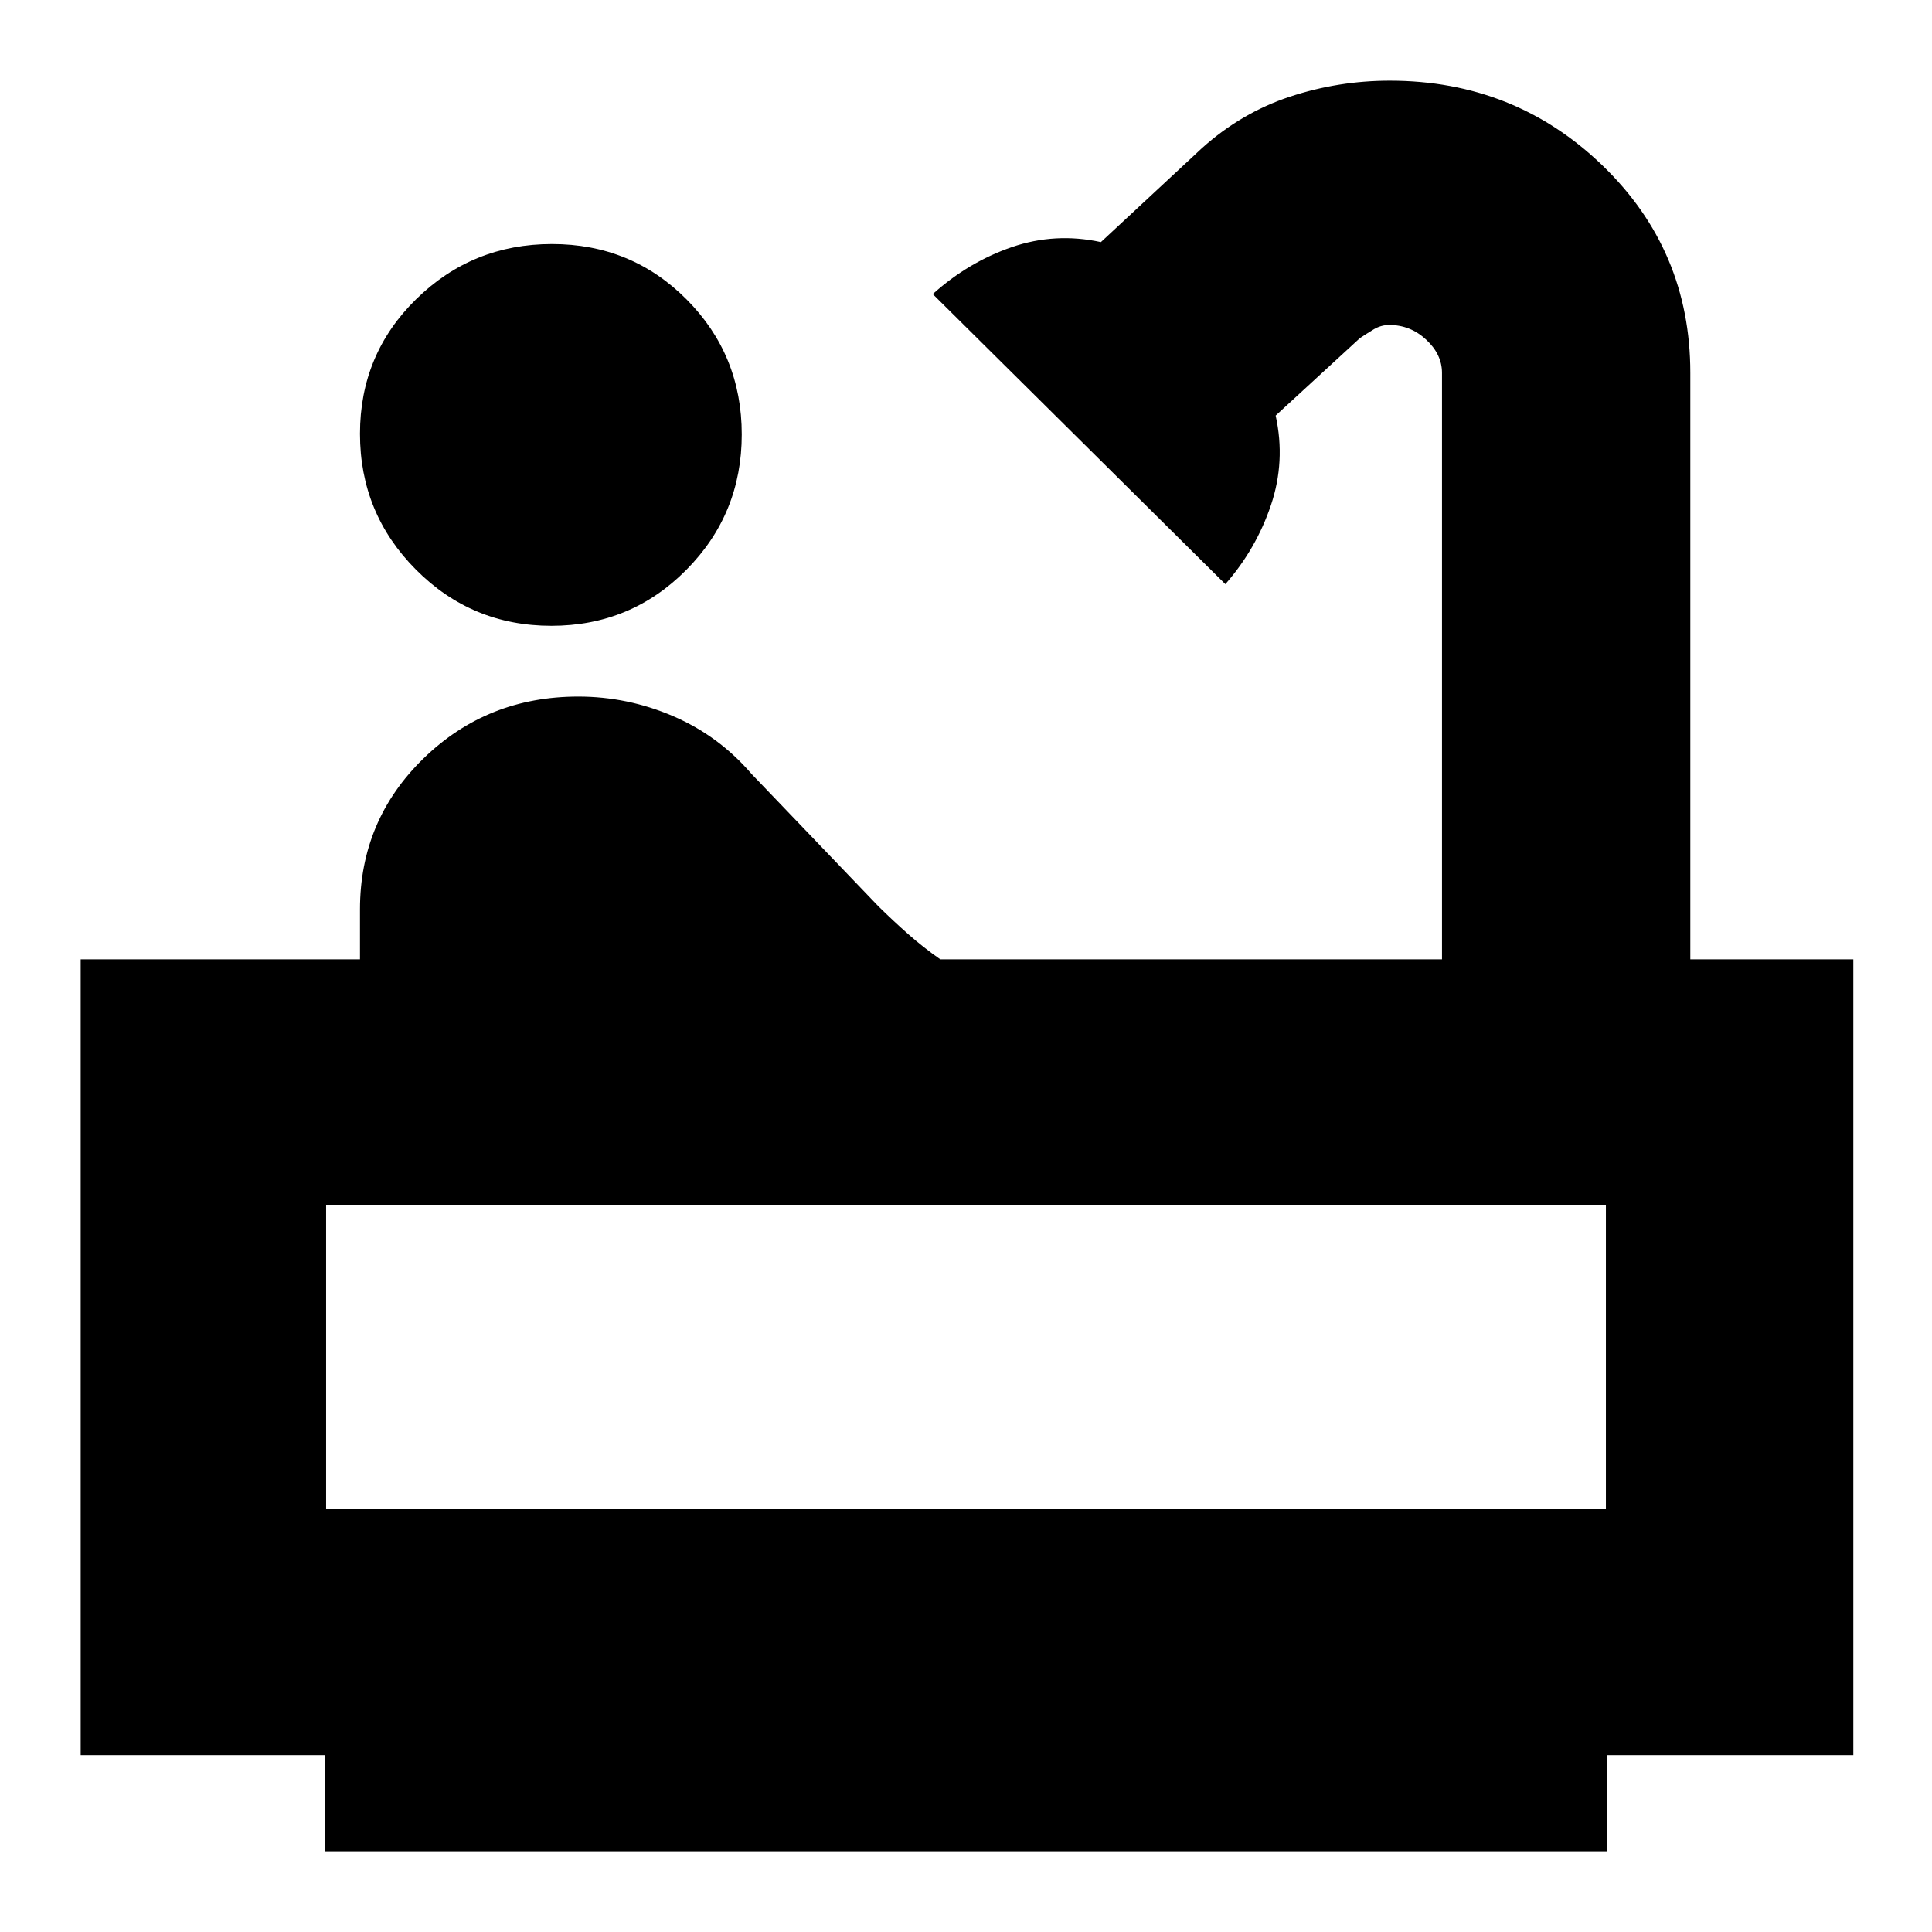 <svg xmlns="http://www.w3.org/2000/svg" height="24" viewBox="0 -960 960 960" width="24"><path d="M273.96-649.04q-39.53 0-67.31-27.95-27.78-27.94-27.78-67.46 0-39.52 27.94-66.91 27.94-27.38 67.46-27.38 39.53 0 66.91 27.54 27.39 27.55 27.39 67.07 0 39.52-27.55 67.3-27.54 27.79-67.06 27.79ZM161.48-40.09v-47.78H40.09v-395.44h138.78v-24.78q0-44.32 31.58-75.05 31.59-30.73 76.9-30.73 24.52 0 47.19 9.76 22.68 9.76 38.94 28.72l62.91 65.65q7.43 7.31 14.91 13.92 7.49 6.61 15.92 12.51h249.3V-774.7q0-9.21-7.85-16.51-7.84-7.31-18.35-7.31-4.17 0-7.9 2.28-3.72 2.28-6.72 4.28l-41.83 38.46q5 22.76-2.37 44.57-7.37 21.8-22.63 39.19L463.48-813.87q17.74-15.94 39.31-23.35 21.57-7.4 44.24-2.48l50.27-46.74q19.57-17.56 43.64-25.52 24.07-7.95 49.67-7.95 62 0 105.65 42.12 43.65 42.13 43.65 103.09v291.39h81v395.44H798.52v47.78H161.48Zm.56-170.3h635.92v-150.96H162.04v150.96Zm0 0h635.92-635.92Z"/></svg>